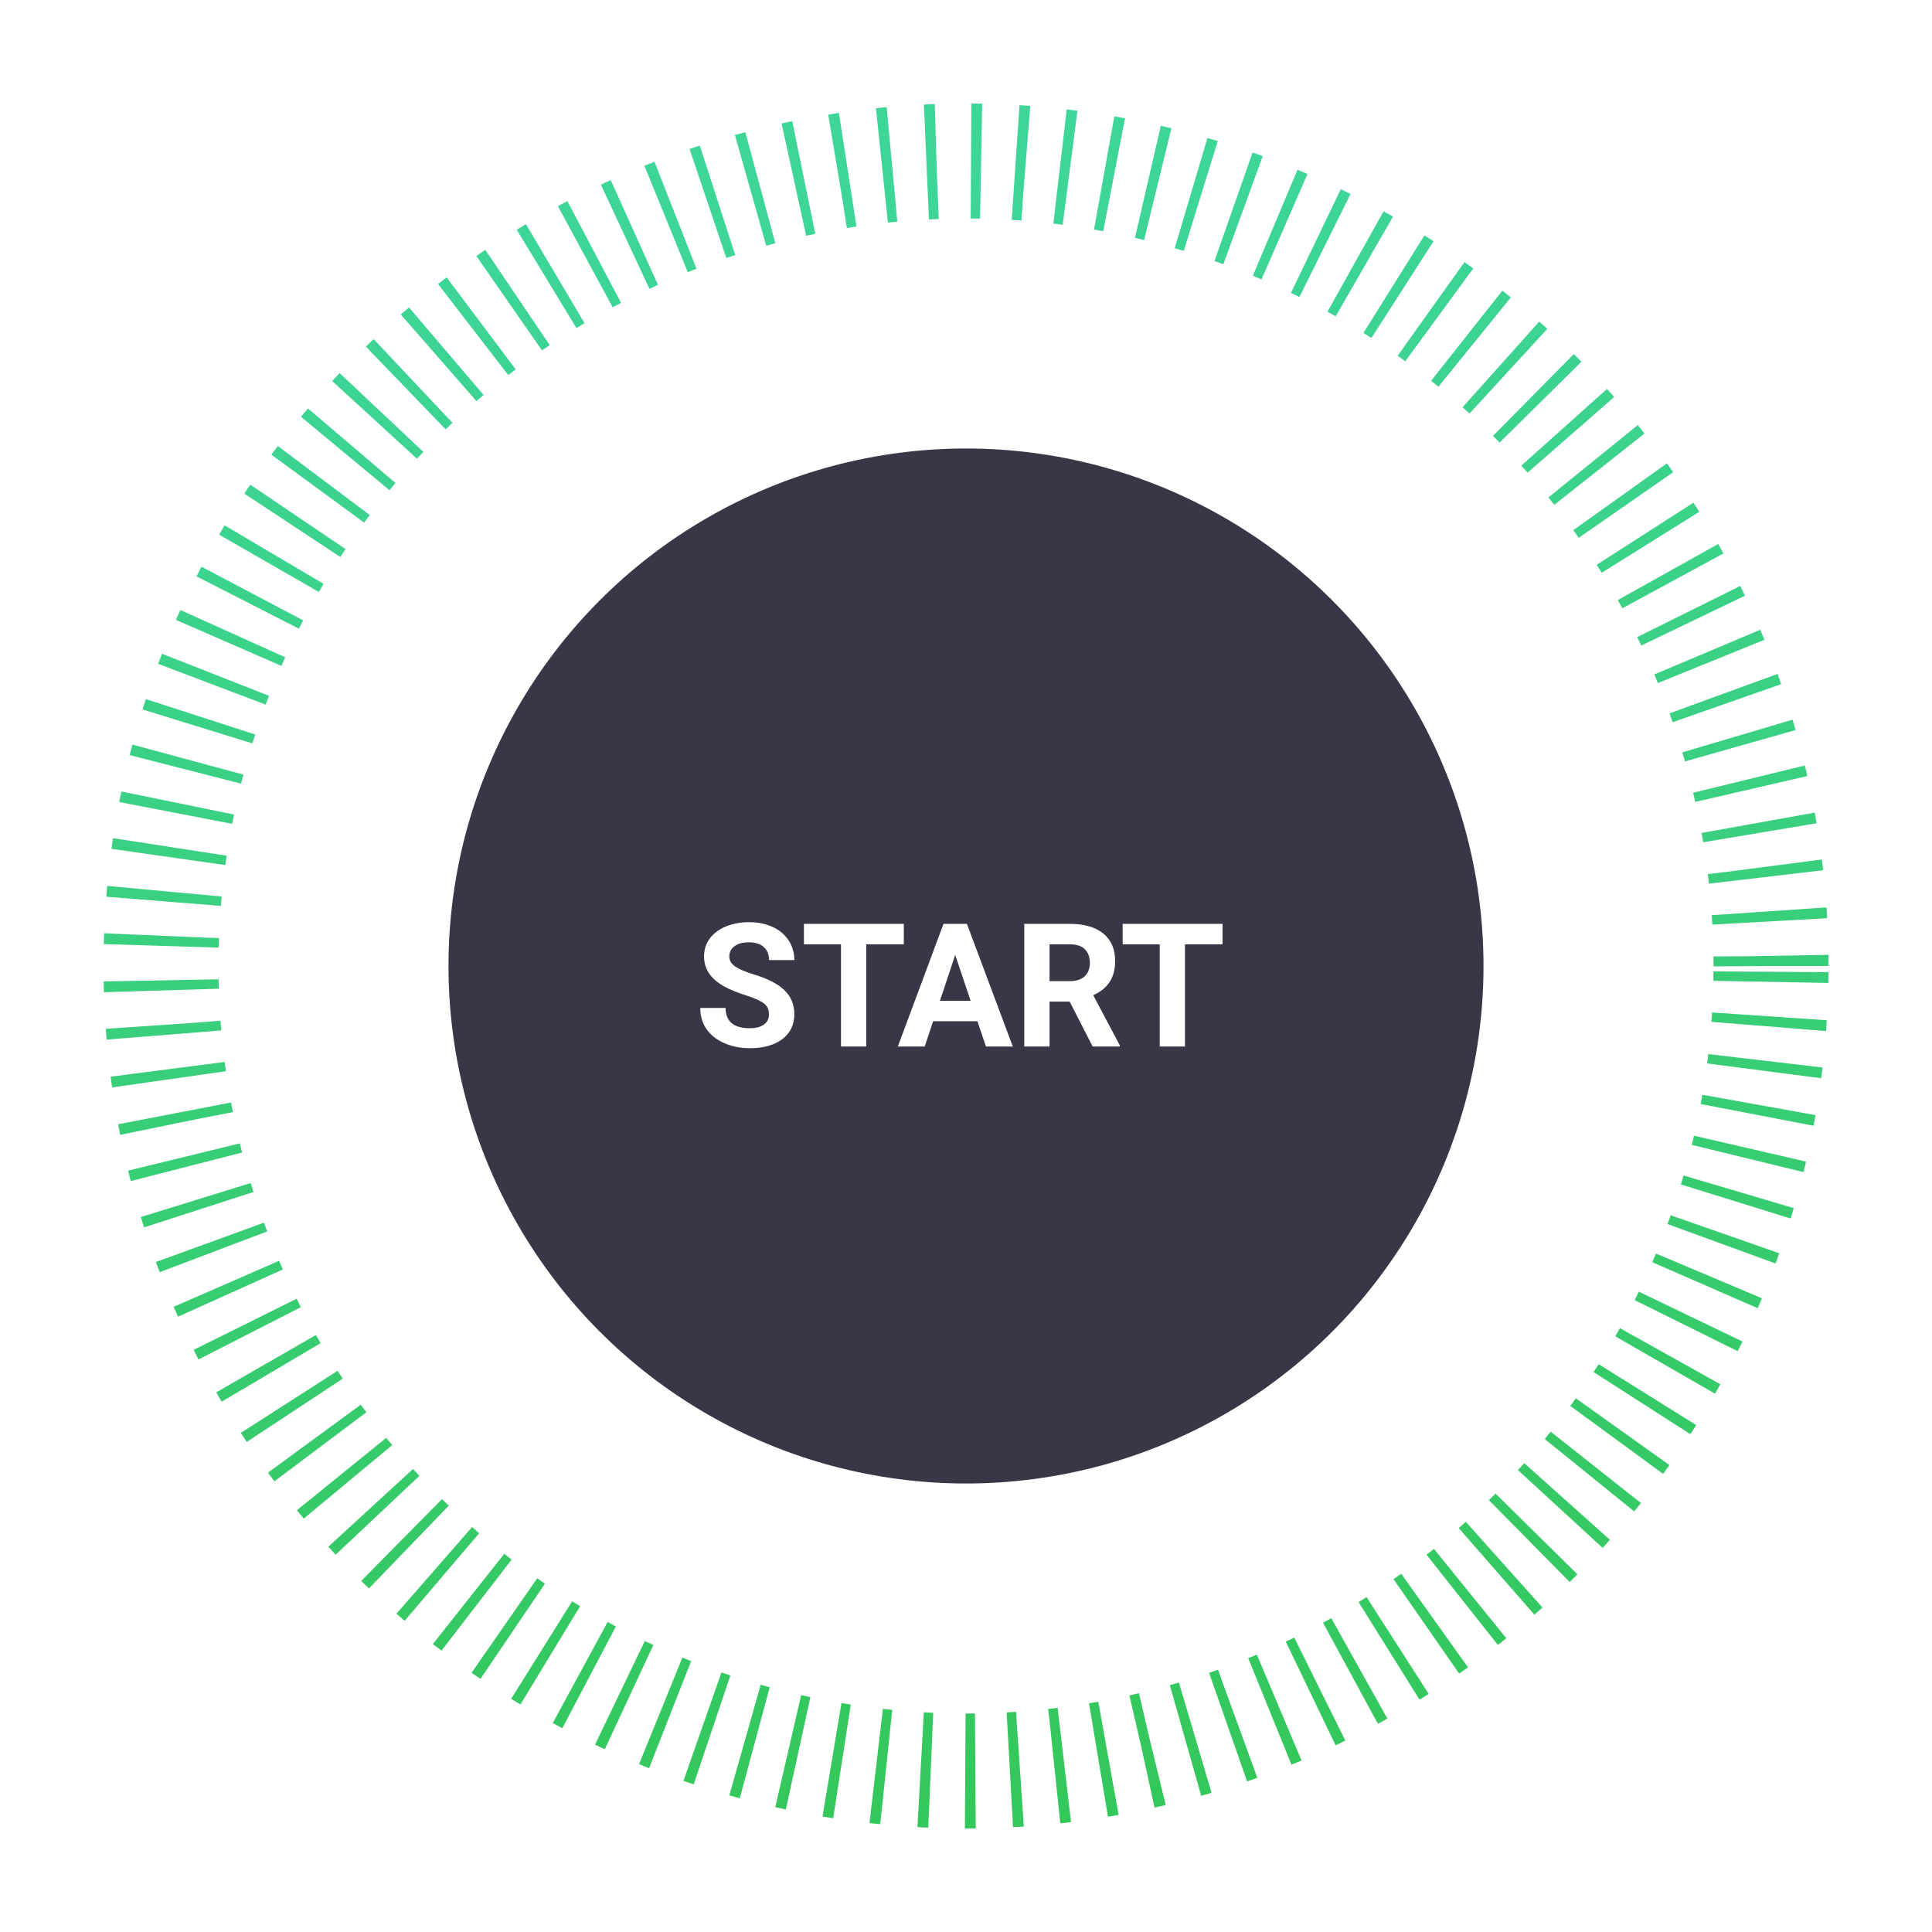 <svg width="168" height="168" viewBox="0 0 168 168" fill="none" xmlns="http://www.w3.org/2000/svg">
<g filter="url(#filter0_d)">
<path d="M154 80C154 70.808 152.189 61.705 148.672 53.212C145.154 44.719 139.998 37.003 133.497 30.503C126.997 24.002 119.281 18.846 110.788 15.328C102.295 11.811 93.192 10 84 10C74.808 10 65.705 11.811 57.212 15.328C48.719 18.846 41.003 24.002 34.502 30.503C28.002 37.003 22.846 44.719 19.328 53.212C15.811 61.705 14 70.808 14 80C14 89.192 15.811 98.295 19.328 106.788C22.846 115.281 28.002 122.997 34.502 129.497C41.003 135.998 48.719 141.154 57.212 144.672C65.705 148.189 74.808 150 84 150C93.192 150 102.295 148.189 110.788 144.672C119.281 141.154 126.997 135.998 133.497 129.497C139.998 122.997 145.154 115.281 148.672 106.788C152.189 98.295 154 89.192 154 80L154 80Z" stroke="url(#paint0_linear)" stroke-width="10" stroke-dasharray="0.88 3"/>
<circle cx="84" cy="80" r="45" fill="#373747"/>
<path d="M66.867 84.202C66.867 83.787 66.72 83.47 66.427 83.25C66.134 83.025 65.607 82.791 64.845 82.547C64.084 82.298 63.48 82.054 63.036 81.814C61.825 81.16 61.22 80.279 61.22 79.17C61.22 78.594 61.381 78.082 61.703 77.632C62.03 77.178 62.497 76.824 63.102 76.57C63.712 76.316 64.396 76.189 65.153 76.189C65.915 76.189 66.593 76.329 67.189 76.607C67.785 76.88 68.246 77.269 68.573 77.772C68.905 78.274 69.071 78.846 69.071 79.485H66.874C66.874 78.997 66.72 78.619 66.413 78.35C66.105 78.077 65.673 77.94 65.116 77.94C64.579 77.94 64.162 78.055 63.864 78.284C63.566 78.509 63.417 78.807 63.417 79.178C63.417 79.524 63.59 79.815 63.937 80.049C64.289 80.284 64.804 80.503 65.482 80.709C66.732 81.085 67.643 81.551 68.214 82.107C68.786 82.664 69.071 83.357 69.071 84.188C69.071 85.11 68.722 85.835 68.024 86.363C67.326 86.885 66.386 87.147 65.204 87.147C64.384 87.147 63.637 86.998 62.963 86.7C62.289 86.397 61.774 85.984 61.417 85.462C61.066 84.939 60.89 84.334 60.89 83.645H63.095C63.095 84.822 63.798 85.411 65.204 85.411C65.727 85.411 66.134 85.306 66.427 85.096C66.72 84.881 66.867 84.583 66.867 84.202ZM78.593 78.116H75.326V87H73.129V78.116H69.906V76.336H78.593V78.116ZM84.994 84.803H81.142L80.409 87H78.073L82.043 76.336H84.079L88.07 87H85.734L84.994 84.803ZM81.735 83.023H84.401L83.061 79.031L81.735 83.023ZM93.014 83.096H91.264V87H89.066V76.336H93.029C94.289 76.336 95.26 76.617 95.944 77.178C96.627 77.74 96.969 78.533 96.969 79.559C96.969 80.286 96.811 80.894 96.493 81.382C96.181 81.866 95.705 82.251 95.065 82.54L97.372 86.897V87H95.014L93.014 83.096ZM91.264 81.316H93.036C93.588 81.316 94.015 81.177 94.318 80.899C94.621 80.616 94.772 80.228 94.772 79.734C94.772 79.231 94.628 78.836 94.34 78.548C94.057 78.26 93.62 78.116 93.029 78.116H91.264V81.316ZM106.308 78.116H103.041V87H100.844V78.116H97.621V76.336H106.308V78.116Z" fill="white"/>
</g>
<defs>
<filter id="filter0_d" x="0" y="0" width="168" height="168" filterUnits="userSpaceOnUse" color-interpolation-filters="sRGB">
<feFlood flood-opacity="0" result="BackgroundImageFix"/>
<feColorMatrix in="SourceAlpha" type="matrix" values="0 0 0 0 0 0 0 0 0 0 0 0 0 0 0 0 0 0 127 0"/>
<feOffset dy="4"/>
<feGaussianBlur stdDeviation="2"/>
<feColorMatrix type="matrix" values="0 0 0 0 0 0 0 0 0 0 0 0 0 0 0 0 0 0 0.25 0"/>
<feBlend mode="normal" in2="BackgroundImageFix" result="effect1_dropShadow"/>
<feBlend mode="normal" in="SourceGraphic" in2="effect1_dropShadow" result="shape"/>
</filter>
<linearGradient id="paint0_linear" x1="84" y1="15" x2="96.942" y2="158.938" gradientUnits="userSpaceOnUse">
<stop stop-color="#3DD598"/>
<stop offset="1" stop-color="#33C758"/>
</linearGradient>
</defs>
</svg>
